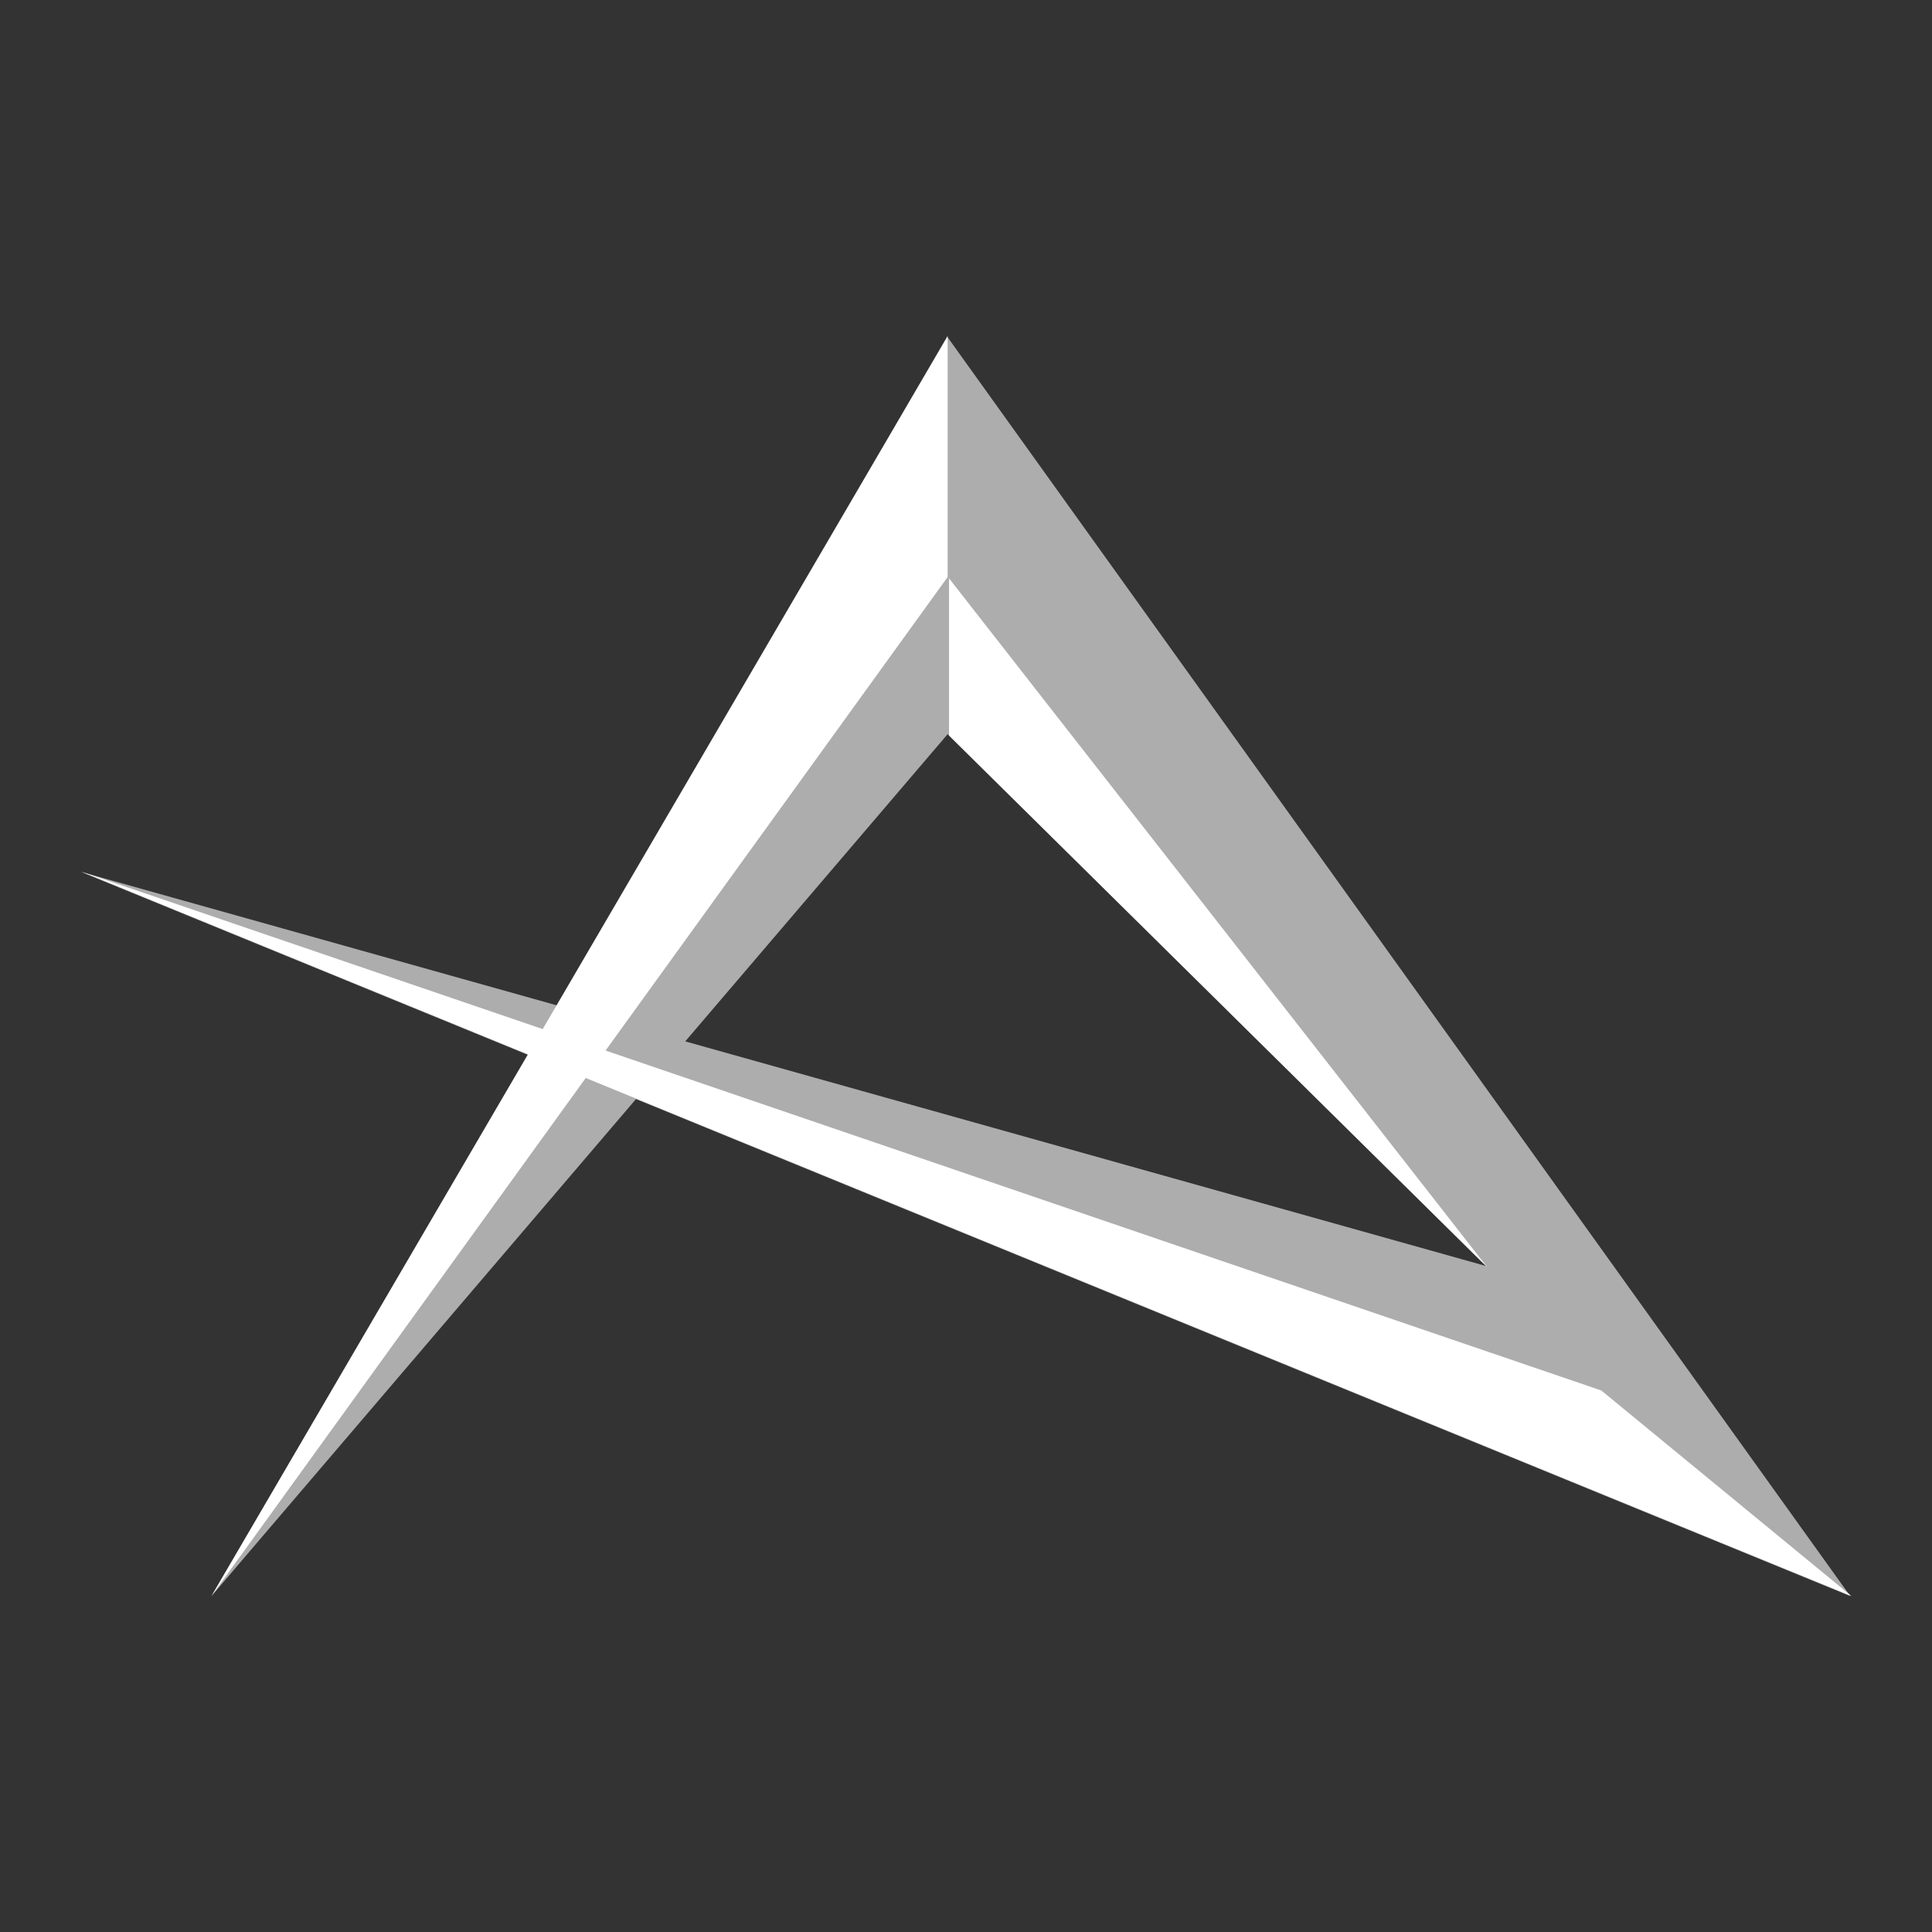 <svg xmlns="http://www.w3.org/2000/svg" width="24" height="24" viewBox="0 0 24 24" fill="none"><rect x="0" y="0" width="24" height="24" fill="#333333" stroke="none"/><rect width="24" height="24" fill="none"/>
<path d="M2.627 19.827L11.772 4.19L22.984 19.827L1 10.829L18.46 15.727L11.772 9.12L2.627 19.827Z" fill="white" fill-opacity="0.6"/>
<path d="M2.627 19.827L11.772 7.168V4.173L2.627 19.827Z" fill="white"/>
<path d="M11.789 7.184V9.137L18.476 15.743L11.789 7.184Z" fill="white"/>
<path d="M1.016 10.829L19.892 17.273L23 19.827" fill="white"/>
</svg>
